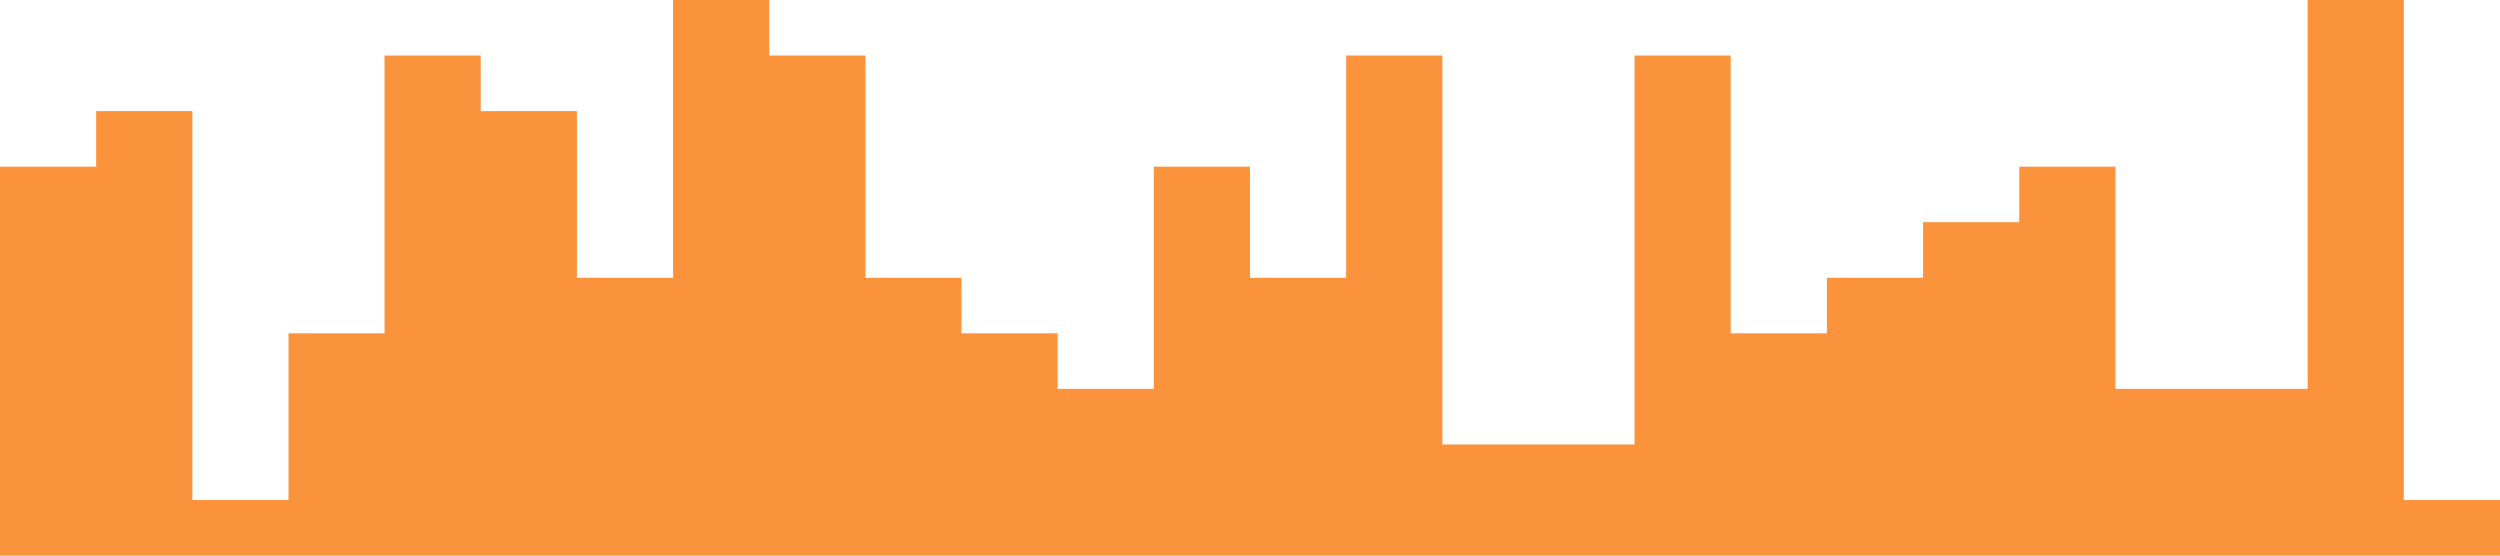 <?xml version="1.0" standalone="no"?><svg xmlns="http://www.w3.org/2000/svg" viewBox="0 0 1440 320"><path fill="#fb923c" fill-opacity="1" d="M0,160L0,96L55.4,96L55.4,64L110.8,64L110.8,288L166.2,288L166.2,192L221.5,192L221.5,32L276.9,32L276.9,64L332.3,64L332.3,160L387.7,160L387.7,0L443.1,0L443.1,32L498.5,32L498.5,160L553.8,160L553.8,192L609.2,192L609.2,224L664.6,224L664.6,96L720,96L720,160L775.4,160L775.4,32L830.8,32L830.8,256L886.2,256L886.2,256L941.5,256L941.5,32L996.9,32L996.9,192L1052.3,192L1052.3,160L1107.7,160L1107.7,128L1163.1,128L1163.1,96L1218.5,96L1218.5,224L1273.8,224L1273.8,224L1329.2,224L1329.2,0L1384.6,0L1384.6,288L1440,288L1440,320L1384.6,320L1384.6,320L1329.2,320L1329.2,320L1273.8,320L1273.8,320L1218.5,320L1218.5,320L1163.1,320L1163.1,320L1107.7,320L1107.7,320L1052.3,320L1052.3,320L996.9,320L996.9,320L941.5,320L941.5,320L886.2,320L886.2,320L830.8,320L830.8,320L775.4,320L775.4,320L720,320L720,320L664.6,320L664.6,320L609.2,320L609.2,320L553.8,320L553.8,320L498.5,320L498.5,320L443.1,320L443.1,320L387.7,320L387.7,320L332.3,320L332.3,320L276.9,320L276.9,320L221.5,320L221.5,320L166.2,320L166.2,320L110.8,320L110.8,320L55.4,320L55.4,320L0,320L0,320Z"></path></svg>